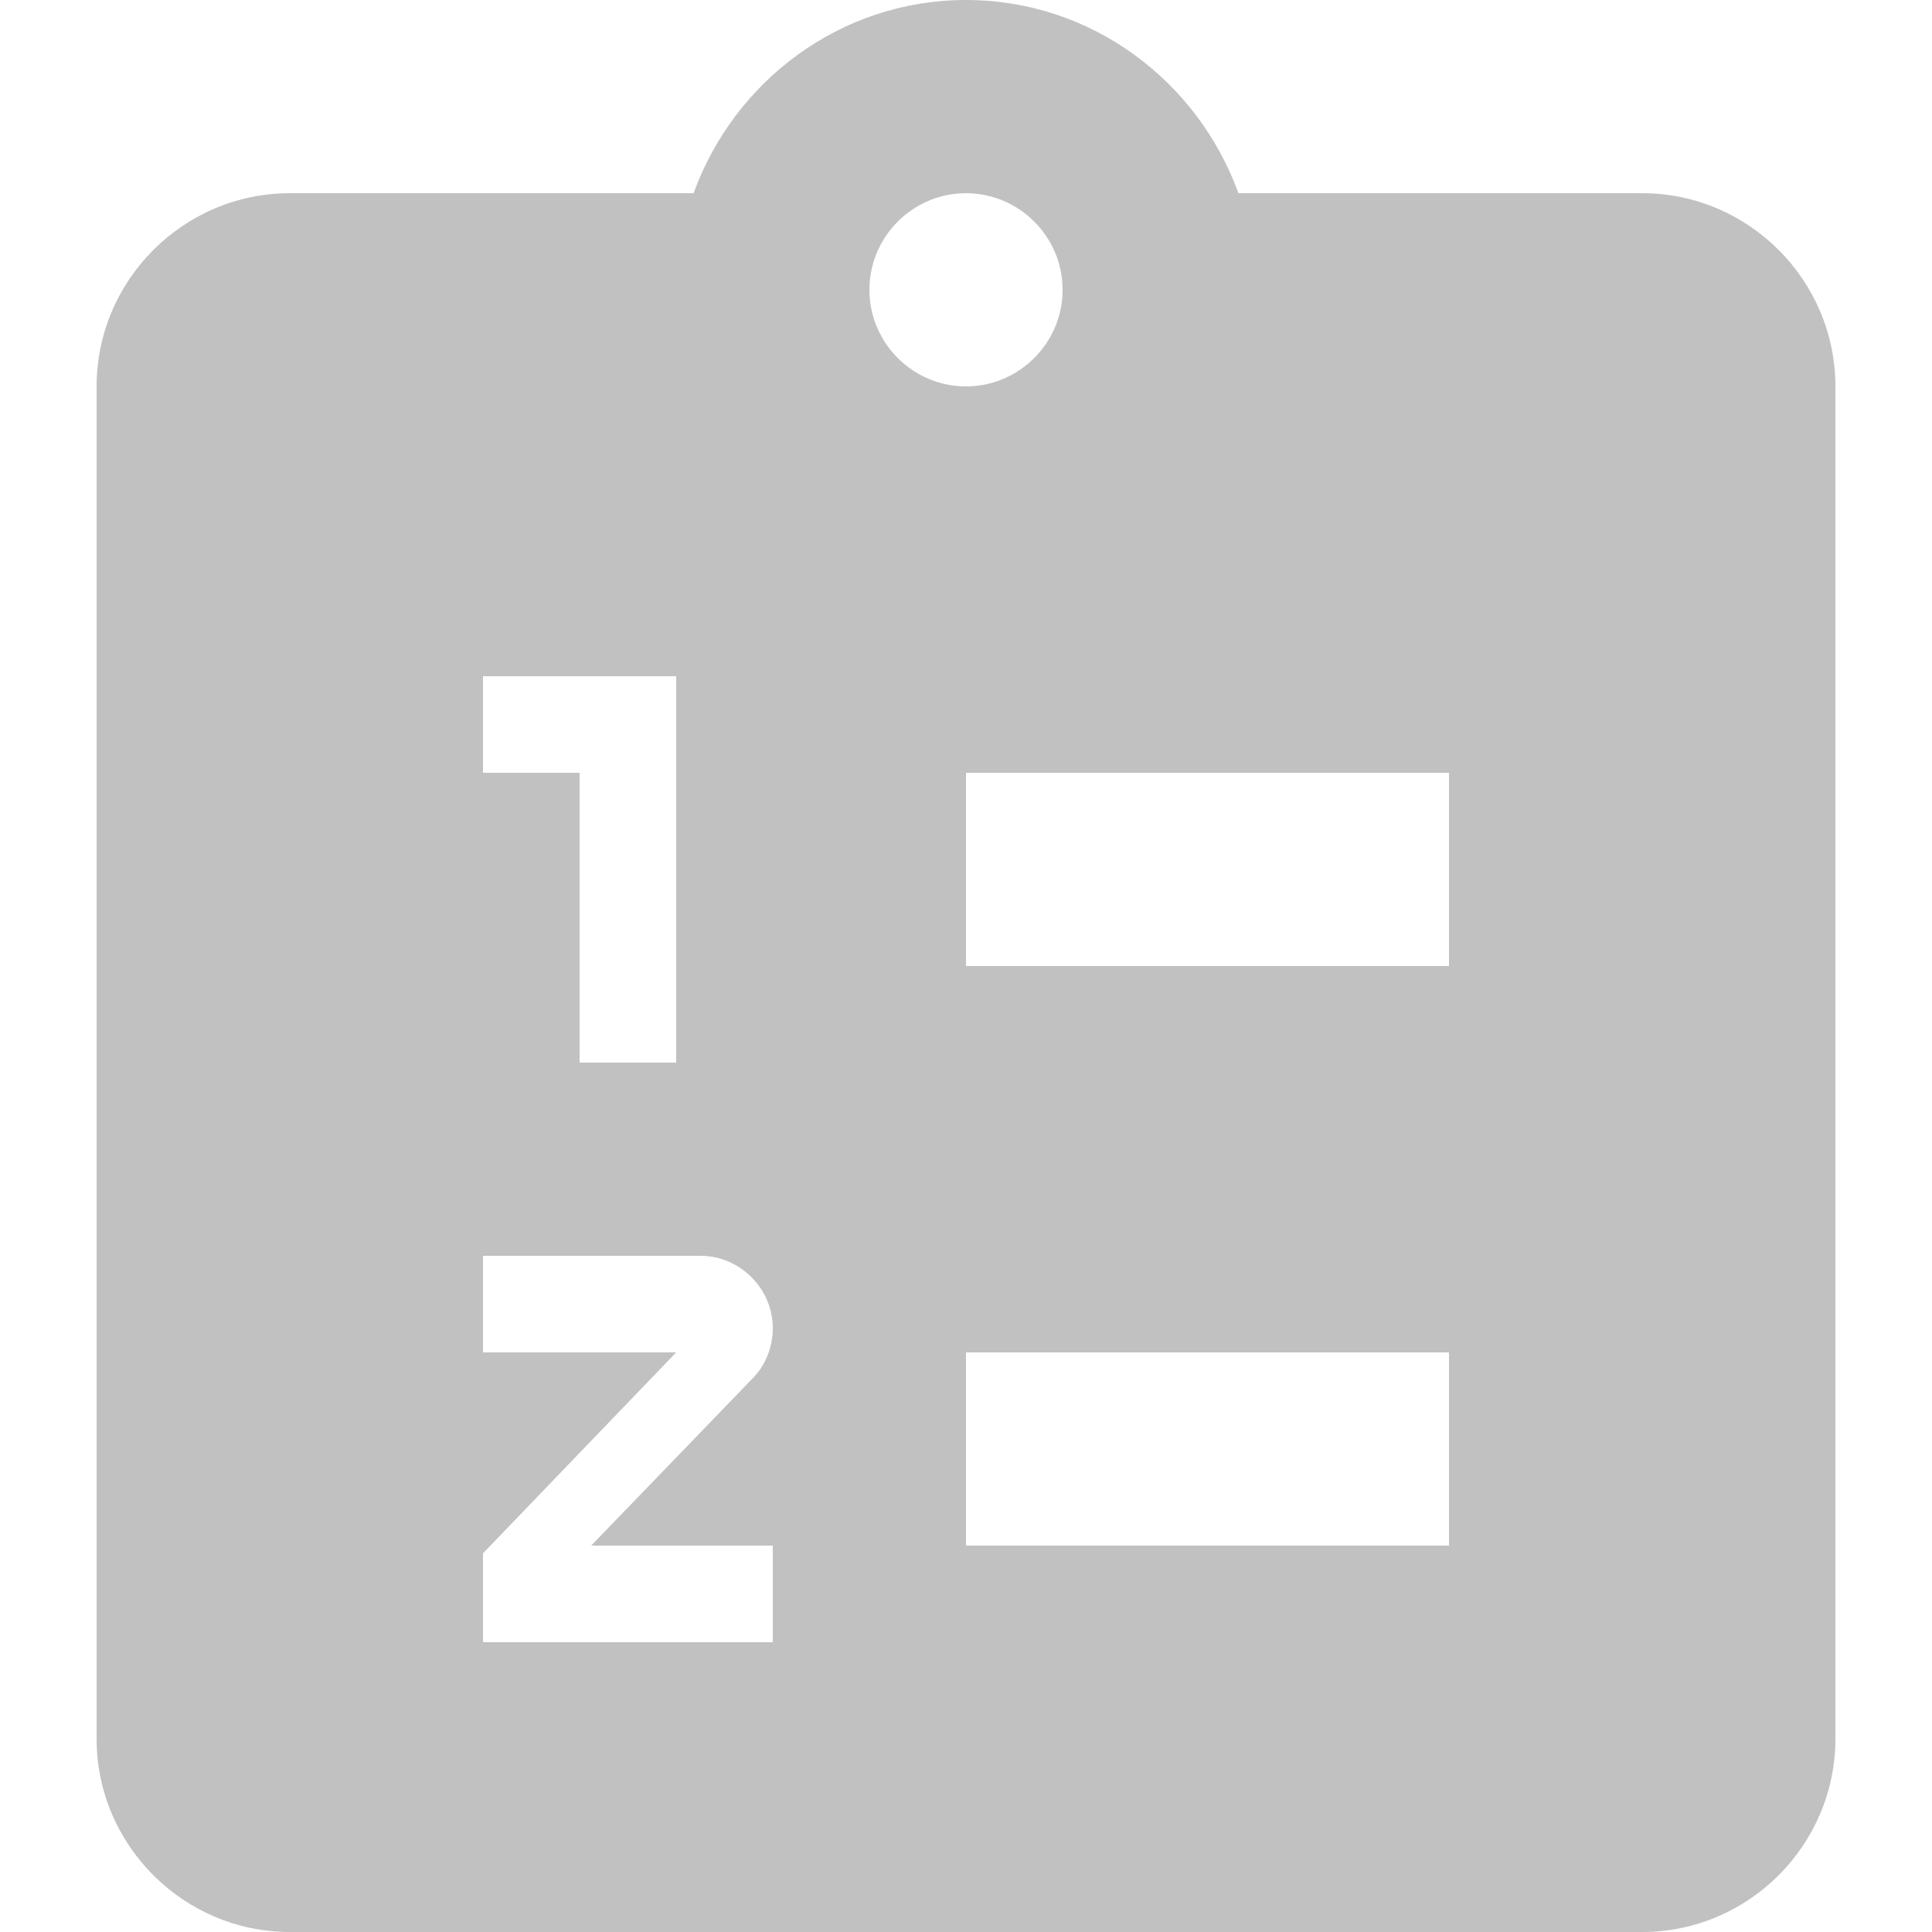 <svg xmlns="http://www.w3.org/2000/svg" width="20" height="20" viewBox="0 0 20 20">
    <g fill="none" fill-rule="evenodd" opacity=".6">
        <g fill="#989898" fill-rule="nonzero">
            <g>
                <g>
                    <g>
                        <g>
                            <path d="M16 2h-4.18C11.4.84 10.3 0 9 0 7.7 0 6.6.84 6.18 2H2C.9 2 0 2.9 0 4v14c0 1.1.9 2 2 2h14c1.1 0 2-.9 2-2V4c0-1.1-.9-2-2-2M4 7h2v4H5V8H4V7m3 9v1H4v-.92L6 14H4v-1h2.25c.41 0 .75.34.75.75 0 .2-.08.39-.21.52L5.12 16H7M8 3c0-.55.45-1 1-1s1 .45 1 1-.45 1-1 1-1-.45-1-1m6 13H9v-2h5v2m0-6H9V8h5v2z" transform="translate(-384 -390) translate(368 380) translate(16 9) translate(0 1) translate(1)"/>
                        </g>
                    </g>
                </g>
            </g>
        </g>
    </g>
</svg>
